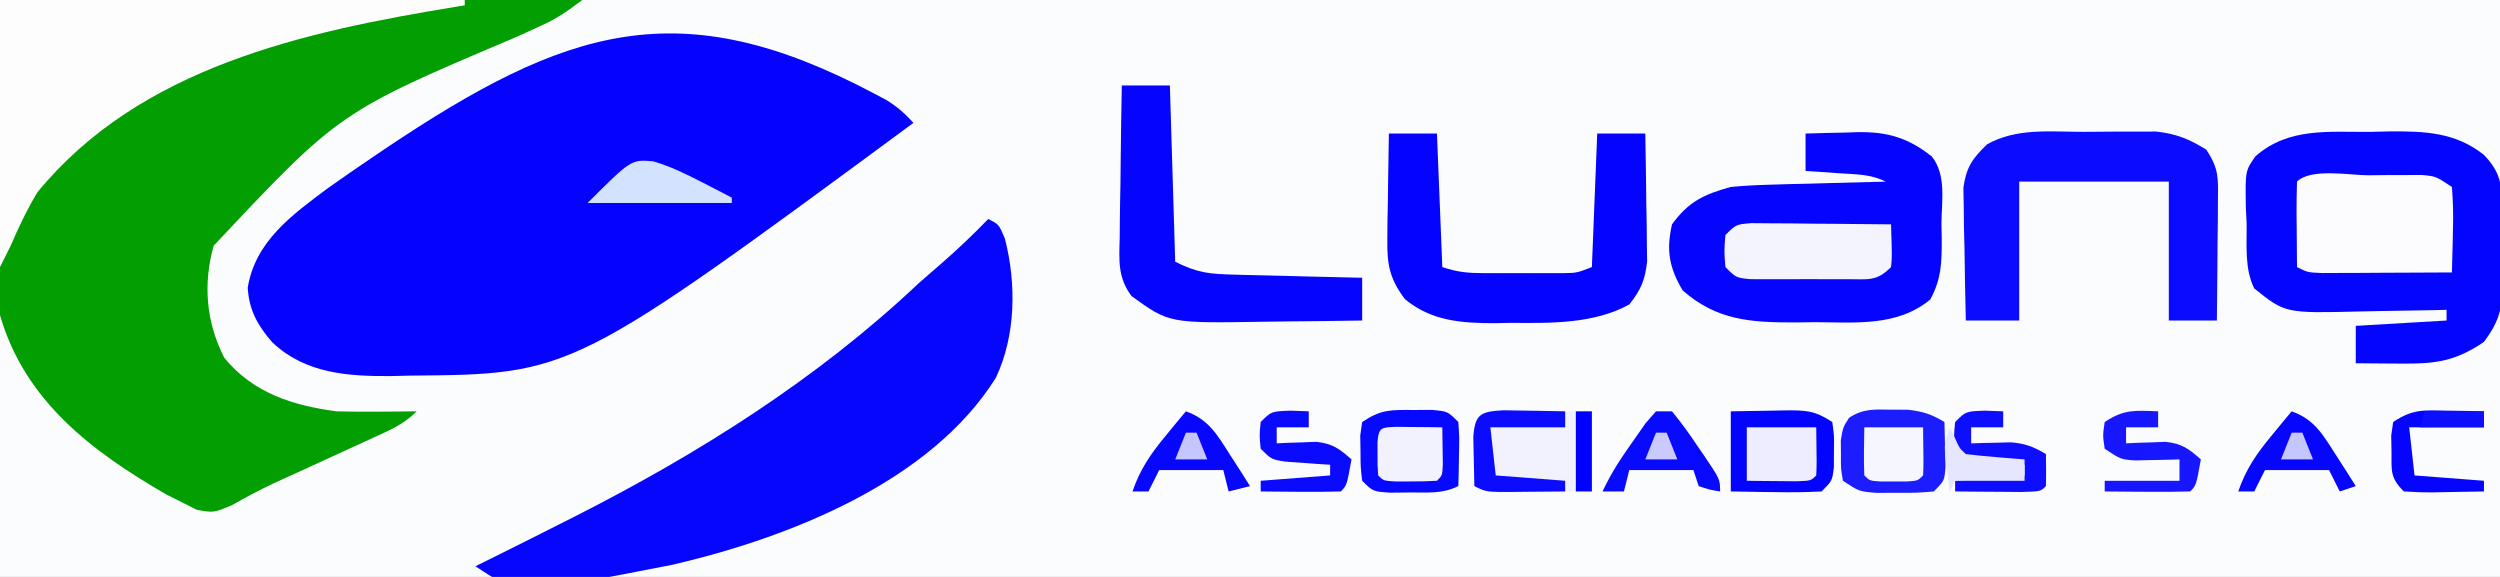 <?xml version="1.0" encoding="UTF-8"?>
<svg version="1.1" xmlns="http://www.w3.org/2000/svg" width="468" height="108">
<rect width="100%" height="100%" fill="#333333" stroke="none"/>
<path d="M0 0 C154.44 0 308.88 0 468 0 C468 35.64 468 71.28 468 108 C313.56 108 159.12 108 0 108 C0 72.36 0 36.72 0 0 Z " fill="#FBFCFE" transform="translate(0,0)"/>
<path d="M0 0 C35.97 0 71.94 0 109 0 C106.186 2.111 104.289 3.466 101.227 4.84 C100.495 5.175 99.763 5.509 99.01 5.854 C98.223 6.212 97.436 6.569 96.625 6.938 C63.529 20.949 63.529 20.949 40 46 C37.972 53.191 38.591 60.363 42 67 C47.391 73.575 54.828 75.918 63 77 C65.636 77.067 68.241 77.096 70.875 77.062 C71.908 77.056 71.908 77.056 72.961 77.049 C74.641 77.037 76.32 77.019 78 77 C75.534 79.466 73.136 80.445 69.961 81.898 C69.361 82.175 68.762 82.451 68.144 82.736 C66.223 83.62 64.299 84.498 62.375 85.375 C60.477 86.244 58.58 87.115 56.684 87.987 C54.868 88.821 53.049 89.648 51.229 90.476 C48.566 91.733 46.036 93.088 43.477 94.539 C40 96 40 96 36.855 95.441 C35.442 94.728 35.442 94.728 34 94 C33.068 93.535 32.136 93.069 31.176 92.59 C17.207 84.529 4.631 75.057 0 59 C-0.514 54.362 -0.469 49.779 -0.391 45.117 C-0.387 43.967 -0.383 42.818 -0.378 41.633 C-0.358 37.38 -0.302 33.128 -0.25 28.875 C-0.168 19.346 -0.085 9.818 0 0 Z " fill="#029E02" transform="translate(0,0)"/>
<path d="M0 0 C0.769 0.407 1.537 0.814 2.329 1.233 C4.323 2.466 5.785 3.763 7.359 5.488 C-56.515 52.557 -56.515 52.557 -86.828 52.801 C-88.6 52.844 -88.6 52.844 -90.408 52.889 C-98.516 52.947 -106.464 52.42 -112.64 46.606 C-115.393 43.443 -117.007 40.587 -117.266 36.363 C-115.857 27.63 -108.962 22.719 -102.218 17.677 C-99.588 15.81 -96.936 13.983 -94.266 12.176 C-93.302 11.524 -92.339 10.871 -91.347 10.199 C-57.725 -12.295 -36.529 -19.363 0 0 Z " fill="#0503FF" transform="translate(163.641,17.512)"/>
<path d="M0 0 C2 1 2 1 3.125 3.688 C5.281 12.137 5.178 21.765 1.434 29.707 C-10.831 49.324 -37.542 59.71 -59.059 64.711 C-87.95 70.366 -87.95 70.366 -96 65 C-94.598 64.308 -94.598 64.308 -93.168 63.602 C-88.768 61.421 -84.382 59.215 -80 57 C-78.853 56.422 -78.853 56.422 -77.684 55.833 C-54.406 44.047 -32.021 29.98 -13 12 C-11.568 10.744 -10.131 9.493 -8.688 8.25 C-5.658 5.614 -2.795 2.883 0 0 Z " fill="#0606FF" transform="translate(185,41)"/>
<path d="M0 0 C1.155 -0.029 2.31 -0.058 3.5 -0.088 C10.127 -0.137 15.888 0.047 21.25 4.312 C24.311 7.529 24.634 9.834 24.648 14.215 C24.654 15.921 24.654 15.921 24.66 17.662 C24.649 18.846 24.637 20.03 24.625 21.25 C24.637 22.43 24.648 23.61 24.66 24.826 C24.656 25.965 24.652 27.104 24.648 28.277 C24.645 29.315 24.642 30.353 24.638 31.422 C24.191 34.75 23.224 36.617 21.25 39.312 C15.858 42.995 12.057 43.443 5.625 43.375 C4.823 43.37 4.021 43.366 3.195 43.361 C1.214 43.35 -0.768 43.332 -2.75 43.312 C-2.75 41.002 -2.75 38.693 -2.75 36.312 C5.665 35.818 5.665 35.818 14.25 35.312 C14.25 34.653 14.25 33.992 14.25 33.312 C12.987 33.344 12.987 33.344 11.699 33.376 C8.547 33.445 5.396 33.494 2.244 33.532 C0.886 33.552 -0.473 33.579 -1.832 33.614 C-15.949 33.967 -15.949 33.967 -21.75 29.312 C-23.625 25.563 -23.107 21.127 -23.188 17 C-23.233 16.049 -23.279 15.099 -23.326 14.119 C-23.436 7.29 -23.436 7.29 -21.524 4.565 C-15.287 -0.895 -7.8 0.064 0 0 Z " fill="#0405FF" transform="translate(443.75,24.688)"/>
<path d="M0 0 C2.542 -0.082 5.082 -0.141 7.625 -0.188 C8.338 -0.213 9.051 -0.238 9.785 -0.264 C15.333 -0.34 19.183 0.772 23.639 4.297 C26.395 7.746 25.467 12.647 25.438 16.875 C25.467 18.366 25.467 18.366 25.498 19.887 C25.495 24.236 25.432 27.197 23.348 31.07 C17.093 36.211 9.276 35.333 1.625 35.312 C0.431 35.329 -0.762 35.345 -1.992 35.361 C-10.233 35.366 -16.574 34.997 -23 29.375 C-25.537 25.093 -26.113 21.864 -25 17 C-21.905 12.722 -18.987 11.375 -14 10 C-11.696 9.78 -9.384 9.647 -7.07 9.586 C-5.137 9.528 -5.137 9.528 -3.164 9.469 C-1.818 9.437 -0.471 9.406 0.875 9.375 C2.245 9.337 3.615 9.298 4.984 9.258 C8.323 9.164 11.661 9.078 15 9 C12.167 7.584 9.525 7.654 6.375 7.438 C5.186 7.354 3.998 7.27 2.773 7.184 C1.401 7.093 1.401 7.093 0 7 C0 4.69 0 2.38 0 0 Z " fill="#0505FF" transform="translate(338,25)"/>
<path d="M0 0 C28.71 0 57.42 0 87 0 C87 0.33 87 0.66 87 1 C86.444 1.09 85.887 1.18 85.314 1.272 C56.928 5.933 26.195 12.557 7 36 C5.053 39.233 3.489 42.537 2 46 C1.34 47.32 0.68 48.64 0 50 C0 33.5 0 17 0 0 Z " fill="#FCFDFC" transform="translate(0,0)"/>
<path d="M0 0 C2.063 0.003 4.125 -0.02 6.188 -0.046 C7.499 -0.046 8.811 -0.047 10.162 -0.048 C11.356 -0.051 12.55 -0.054 13.779 -0.057 C17.542 0.361 19.927 1.33 23.135 3.316 C25.557 6.949 25.368 8.634 25.33 12.952 C25.324 14.251 25.317 15.55 25.311 16.888 C25.294 18.26 25.277 19.631 25.26 21.003 C25.25 22.387 25.241 23.77 25.233 25.154 C25.209 28.541 25.176 31.928 25.135 35.316 C22.165 35.316 19.195 35.316 16.135 35.316 C16.135 26.736 16.135 18.156 16.135 9.316 C6.895 9.316 -2.345 9.316 -11.865 9.316 C-11.865 17.896 -11.865 26.476 -11.865 35.316 C-15.165 35.316 -18.465 35.316 -21.865 35.316 C-21.981 30.753 -22.052 26.191 -22.115 21.628 C-22.149 20.335 -22.182 19.041 -22.217 17.708 C-22.229 16.461 -22.242 15.214 -22.256 13.929 C-22.277 12.782 -22.298 11.635 -22.319 10.454 C-21.758 6.579 -20.663 5.02 -17.865 2.316 C-12.363 -0.749 -6.125 -0.02 0 0 Z " fill="#0A0BFF" transform="translate(389.865,24.684)"/>
<path d="M0 0 C2.97 0 5.94 0 9 0 C9.33 8.25 9.66 16.5 10 25 C12.959 25.986 14.914 26.129 18 26.133 C18.969 26.134 19.939 26.135 20.938 26.137 C21.948 26.133 22.959 26.129 24 26.125 C25.516 26.131 25.516 26.131 27.062 26.137 C28.032 26.135 29.001 26.134 30 26.133 C30.887 26.132 31.774 26.131 32.688 26.129 C35.16 26.093 35.16 26.093 38 25 C38.33 16.75 38.66 8.5 39 0 C41.97 0 44.94 0 48 0 C48.087 4.396 48.14 8.791 48.188 13.188 C48.213 14.433 48.238 15.679 48.264 16.963 C48.273 18.165 48.283 19.367 48.293 20.605 C48.309 21.71 48.324 22.815 48.341 23.954 C47.95 27.449 47.183 29.254 45 32 C38.343 35.659 30.265 35.489 22.875 35.438 C21.842 35.457 20.81 35.477 19.746 35.498 C13.564 35.494 7.926 35.085 3 31 C0.151 27.211 -0.362 24.518 -0.293 19.824 C-0.283 18.667 -0.274 17.51 -0.264 16.318 C-0.239 15.12 -0.213 13.922 -0.188 12.688 C-0.174 11.47 -0.16 10.252 -0.146 8.998 C-0.111 5.998 -0.062 2.999 0 0 Z " fill="#0303FF" transform="translate(260,25)"/>
<path d="M0 0 C2.97 0 5.94 0 9 0 C9.33 10.89 9.66 21.78 10 33 C14.26 35.13 16.482 35.299 21.172 35.414 C22.196 35.443 22.196 35.443 23.24 35.473 C25.41 35.532 27.58 35.579 29.75 35.625 C31.225 35.663 32.701 35.702 34.176 35.742 C37.784 35.838 41.392 35.922 45 36 C45 38.64 45 41.28 45 44 C40.447 44.075 35.894 44.129 31.34 44.165 C29.794 44.18 28.248 44.2 26.703 44.226 C8.85 44.52 8.85 44.52 1.825 39.422 C-0.792 35.949 -0.5 32.685 -0.391 28.516 C-0.385 27.7 -0.379 26.884 -0.373 26.044 C-0.351 23.445 -0.301 20.848 -0.25 18.25 C-0.23 16.486 -0.212 14.721 -0.195 12.957 C-0.151 8.637 -0.082 4.319 0 0 Z " fill="#0404FF" transform="translate(210,16)"/>
<path d="M0 0 C1.163 -0.012 2.325 -0.024 3.523 -0.037 C4.637 -0.039 5.751 -0.041 6.898 -0.043 C7.924 -0.047 8.949 -0.051 10.005 -0.055 C12.625 0.188 12.625 0.188 15.625 2.188 C15.846 4.976 15.906 7.534 15.812 10.312 C15.792 11.444 15.792 11.444 15.771 12.598 C15.736 14.461 15.682 16.324 15.625 18.188 C11.167 18.216 6.708 18.234 2.25 18.25 C0.979 18.258 -0.292 18.267 -1.602 18.275 C-3.419 18.28 -3.419 18.28 -5.273 18.285 C-6.954 18.293 -6.954 18.293 -8.669 18.301 C-11.375 18.188 -11.375 18.188 -13.375 17.188 C-13.402 14.542 -13.422 11.896 -13.438 9.25 C-13.446 8.495 -13.454 7.741 -13.463 6.963 C-13.472 5.038 -13.427 3.112 -13.375 1.188 C-10.792 -1.395 -3.475 0.002 0 0 Z " fill="#FCFCFF" transform="translate(443.375,32.812)"/>
<path d="M0 0 C0.827 0.01 1.655 0.021 2.507 0.032 C3.403 0.038 4.299 0.045 5.222 0.051 C6.628 0.076 6.628 0.076 8.062 0.102 C9.007 0.111 9.952 0.12 10.925 0.129 C13.263 0.153 15.6 0.189 17.937 0.227 C17.937 5.177 17.937 10.127 17.937 15.227 C14.645 15.254 11.354 15.274 8.062 15.29 C7.125 15.298 6.188 15.306 5.222 15.315 C3.878 15.32 3.878 15.32 2.507 15.325 C1.68 15.33 0.852 15.335 0 15.341 C-2.063 15.227 -2.063 15.227 -4.063 14.227 C-4.117 12.269 -4.156 10.311 -4.188 8.352 C-4.211 7.262 -4.234 6.171 -4.258 5.047 C-4.026 1.699 -3.482 0.383 0 0 Z " fill="#F2F2FF" transform="translate(280.063,76.773)"/>
<path d="M0 0 C1.204 0.01 2.409 0.021 3.65 0.032 C5.603 0.041 5.603 0.041 7.595 0.051 C8.975 0.068 10.356 0.085 11.736 0.102 C13.124 0.112 14.512 0.121 15.9 0.129 C19.304 0.153 22.707 0.186 26.111 0.227 C26.306 6.282 26.306 6.282 26.111 8.227 C23.388 10.949 21.883 10.485 18.08 10.493 C16.877 10.495 15.674 10.498 14.435 10.5 C13.173 10.493 11.911 10.485 10.611 10.477 C9.349 10.485 8.087 10.493 6.787 10.5 C5.584 10.498 4.381 10.495 3.142 10.493 C2.034 10.49 0.926 10.488 -0.215 10.486 C-2.889 10.227 -2.889 10.227 -4.889 8.227 C-5.139 5.227 -5.139 5.227 -4.889 2.227 C-2.889 0.227 -2.889 0.227 0 0 Z " fill="#F4F4FF" transform="translate(327.889,41.773)"/>
<path d="M0 0 C2.604 -0.054 5.208 -0.094 7.812 -0.125 C8.55 -0.142 9.288 -0.159 10.049 -0.176 C13.912 -0.211 15.709 -0.194 19 2 C19.363 4.531 19.363 4.531 19.312 7.5 C19.309 8.48 19.305 9.459 19.301 10.469 C19 13 19 13 17 15 C14.091 15.145 11.28 15.186 8.375 15.125 C7.573 15.116 6.771 15.107 5.945 15.098 C3.963 15.074 1.982 15.038 0 15 C0 10.05 0 5.1 0 0 Z " fill="#0304FF" transform="translate(324,77)"/>
<path d="M0 0 C1.56 0.006 1.56 0.006 3.152 0.012 C5.974 0.303 7.66 0.859 10.062 2.312 C10.116 4.104 10.155 5.896 10.188 7.688 C10.211 8.685 10.234 9.683 10.258 10.711 C10.062 13.312 10.062 13.312 8.062 15.312 C4.91 15.578 4.91 15.578 1.125 15.562 C-0.122 15.568 -1.368 15.573 -2.652 15.578 C-5.938 15.312 -5.938 15.312 -8.938 13.312 C-9.336 11.035 -9.336 11.035 -9.312 8.375 C-9.32 7.5 -9.328 6.624 -9.336 5.723 C-8.938 3.312 -8.938 3.312 -7.785 1.516 C-5.146 -0.203 -3.123 -0.05 0 0 Z " fill="#1C1DFF" transform="translate(353.938,76.688)"/>
<path d="M0 0 C1.156 -0.005 2.313 -0.01 3.504 -0.016 C6.438 0.25 6.438 0.25 8.438 2.25 C8.633 5.07 8.633 5.07 8.562 8.375 C8.544 9.471 8.526 10.566 8.508 11.695 C8.485 12.538 8.461 13.381 8.438 14.25 C5.467 15.735 2.74 15.421 -0.562 15.438 C-2.45 15.459 -2.45 15.459 -4.375 15.48 C-7.562 15.25 -7.562 15.25 -9.562 13.25 C-9.863 10.719 -9.863 10.719 -9.875 7.75 C-9.892 6.77 -9.909 5.791 -9.926 4.781 C-9.806 3.946 -9.686 3.111 -9.562 2.25 C-5.98 -0.139 -4.249 -0.019 0 0 Z " fill="#0708FF" transform="translate(264.562,76.75)"/>
<path d="M0 0 C0.99 0 1.98 0 3 0 C4.709 2.096 6.203 4.13 7.688 6.375 C8.103 6.978 8.519 7.582 8.947 8.203 C12 12.715 12 12.715 12 15 C10.062 14.688 10.062 14.688 8 14 C7.67 13.01 7.34 12.02 7 11 C3.04 11 -0.92 11 -5 11 C-5.33 12.32 -5.66 13.64 -6 15 C-7.32 15 -8.64 15 -10 15 C-8.38 11.475 -6.307 8.41 -4.062 5.25 C-3.373 4.265 -2.683 3.28 -1.973 2.266 C-1.322 1.518 -0.671 0.77 0 0 Z " fill="#0809FF" transform="translate(310,77)"/>
<path d="M0 0 C4.284 1.525 5.865 4.388 8.25 8.125 C8.956 9.221 9.663 10.316 10.391 11.445 C10.922 12.288 11.453 13.131 12 14 C10.68 14.33 9.36 14.66 8 15 C7.67 13.68 7.34 12.36 7 11 C3.04 11 -0.92 11 -5 11 C-5.66 12.32 -6.32 13.64 -7 15 C-7.99 15 -8.98 15 -10 15 C-8.596 10.899 -6.629 8.019 -3.875 4.688 C-3.151 3.804 -2.426 2.921 -1.68 2.012 C-1.125 1.348 -0.571 0.684 0 0 Z " fill="#0707FF" transform="translate(222,77)"/>
<path d="M0 0 C4.284 1.525 5.865 4.388 8.25 8.125 C8.956 9.221 9.663 10.316 10.391 11.445 C10.922 12.288 11.453 13.131 12 14 C11.01 14.33 10.02 14.66 9 15 C8.34 13.68 7.68 12.36 7 11 C3.04 11 -0.92 11 -5 11 C-5.66 12.32 -6.32 13.64 -7 15 C-7.99 15 -8.98 15 -10 15 C-8.596 10.899 -6.629 8.019 -3.875 4.688 C-3.151 3.804 -2.426 2.921 -1.68 2.012 C-1.125 1.348 -0.571 0.684 0 0 Z " fill="#0606FF" transform="translate(429,77)"/>
<path d="M0 0 C0 0.99 0 1.98 0 3 C-1.98 3 -3.96 3 -6 3 C-6 3.99 -6 4.98 -6 6 C-4.987 5.948 -4.987 5.948 -3.953 5.895 C-3.061 5.867 -2.169 5.84 -1.25 5.812 C0.073 5.76 0.073 5.76 1.422 5.707 C4.447 6.051 5.756 7.002 8 9 C7.125 13.875 7.125 13.875 6 15 C3.303 15.073 0.633 15.092 -2.062 15.062 C-3.2 15.056 -3.2 15.056 -4.361 15.049 C-6.241 15.037 -8.12 15.019 -10 15 C-10 14.34 -10 13.68 -10 13 C-5.38 13 -0.76 13 4 13 C4 11.68 4 10.36 4 9 C3.241 9.023 2.481 9.046 1.699 9.07 C0.705 9.088 -0.289 9.106 -1.312 9.125 C-2.792 9.16 -2.792 9.16 -4.301 9.195 C-7 9 -7 9 -10 7 C-10.375 4.5 -10.375 4.5 -10 2 C-6.356 -0.429 -4.288 -0.162 0 0 Z " fill="#1617FF" transform="translate(404,77)"/>
<path d="M0 0 C4.29 0 8.58 0 13 0 C13.098 6.934 13.098 6.934 13 9 C12 10 12 10 9.277 10.098 C7.624 10.08 7.624 10.08 5.938 10.062 C4.833 10.053 3.728 10.044 2.59 10.035 C1.308 10.018 1.308 10.018 0 10 C0 6.7 0 3.4 0 0 Z " fill="#EDEDFF" transform="translate(327,80)"/>
<path d="M0 0 C1.671 0.062 1.671 0.062 3.375 0.125 C3.375 1.115 3.375 2.105 3.375 3.125 C1.395 3.125 -0.585 3.125 -2.625 3.125 C-2.625 4.115 -2.625 5.105 -2.625 6.125 C-1.95 6.102 -1.274 6.079 -0.578 6.055 C0.76 6.028 0.76 6.028 2.125 6 C3.007 5.977 3.888 5.954 4.797 5.93 C7.489 6.134 9.074 6.759 11.375 8.125 C11.418 10.125 11.416 12.125 11.375 14.125 C10.375 15.125 10.375 15.125 6.777 15.223 C5.289 15.216 3.801 15.204 2.312 15.188 C1.175 15.181 1.175 15.181 0.014 15.174 C-1.866 15.162 -3.745 15.144 -5.625 15.125 C-5.625 14.465 -5.625 13.805 -5.625 13.125 C0.81 12.63 0.81 12.63 7.375 12.125 C7.375 11.465 7.375 10.805 7.375 10.125 C6.604 10.076 5.833 10.027 5.039 9.977 C4.036 9.902 3.033 9.827 2 9.75 C0.503 9.646 0.503 9.646 -1.023 9.539 C-3.625 9.125 -3.625 9.125 -5.625 7.125 C-5.875 4.625 -5.875 4.625 -5.625 2.125 C-3.625 0.125 -3.625 0.125 0 0 Z " fill="#0D0EFF" transform="translate(371.625,76.875)"/>
<path d="M0 0 C3.228 0.952 6.026 2.315 9.016 3.859 C10.084 4.407 11.153 4.955 12.254 5.52 C13.062 5.941 13.87 6.363 14.703 6.797 C14.703 7.127 14.703 7.457 14.703 7.797 C5.793 7.797 -3.117 7.797 -12.297 7.797 C-4.134 -0.366 -4.134 -0.366 0 0 Z " fill="#D2E2FF" transform="translate(122.297,30.203)"/>
<path d="M0 0 C1.671 0.062 1.671 0.062 3.375 0.125 C3.375 1.115 3.375 2.105 3.375 3.125 C1.395 3.125 -0.585 3.125 -2.625 3.125 C-2.625 4.115 -2.625 5.105 -2.625 6.125 C-1.612 6.073 -1.612 6.073 -0.578 6.02 C0.314 5.992 1.206 5.965 2.125 5.938 C3.448 5.885 3.448 5.885 4.797 5.832 C7.822 6.176 9.131 7.127 11.375 9.125 C10.5 14 10.5 14 9.375 15.125 C6.845 15.198 4.342 15.217 1.812 15.188 C0.746 15.181 0.746 15.181 -0.342 15.174 C-2.103 15.162 -3.864 15.144 -5.625 15.125 C-5.625 14.465 -5.625 13.805 -5.625 13.125 C0.81 12.63 0.81 12.63 7.375 12.125 C7.375 11.465 7.375 10.805 7.375 10.125 C6.604 10.076 5.833 10.027 5.039 9.977 C4.036 9.902 3.033 9.827 2 9.75 C0.503 9.646 0.503 9.646 -1.023 9.539 C-3.625 9.125 -3.625 9.125 -5.625 7.125 C-5.875 4.625 -5.875 4.625 -5.625 2.125 C-3.625 0.125 -3.625 0.125 0 0 Z " fill="#0A0AFF" transform="translate(241.625,76.875)"/>
<path d="M0 0 C1.514 0.017 1.514 0.017 3.059 0.035 C4.071 0.044 5.082 0.053 6.125 0.062 C7.299 0.08 7.299 0.08 8.496 0.098 C8.523 1.577 8.542 3.056 8.559 4.535 C8.57 5.359 8.582 6.183 8.594 7.031 C8.496 9.098 8.496 9.098 7.496 10.098 C5.832 10.196 4.163 10.227 2.496 10.223 C1.135 10.227 1.135 10.227 -0.254 10.23 C-2.504 10.098 -2.504 10.098 -3.504 9.098 C-3.637 7.285 -3.637 7.285 -3.629 5.098 C-3.631 4.376 -3.634 3.654 -3.637 2.91 C-3.425 0.026 -2.898 0.113 0 0 Z " fill="#F2F2FF" transform="translate(261.504,79.902)"/>
<path d="M0 0 C1.383 0.013 2.766 0.037 4.148 0.07 C4.855 0.079 5.561 0.088 6.289 0.098 C8.034 0.121 9.779 0.157 11.523 0.195 C11.523 1.185 11.523 2.175 11.523 3.195 C6.903 3.195 2.283 3.195 -2.477 3.195 C-2.147 6.165 -1.817 9.135 -1.477 12.195 C2.813 12.525 7.103 12.855 11.523 13.195 C11.523 13.855 11.523 14.515 11.523 15.195 C9.065 15.222 6.607 15.242 4.148 15.258 C3.45 15.266 2.751 15.275 2.031 15.283 C-3.25 15.309 -3.25 15.309 -5.477 14.195 C-5.53 12.237 -5.569 10.279 -5.602 8.32 C-5.625 7.23 -5.648 6.139 -5.672 5.016 C-5.37 0.661 -4.276 0.24 0 0 Z " fill="#0A0BFF" transform="translate(281.477,76.805)"/>
<path d="M0 0 C1.272 0.018 2.545 0.036 3.855 0.055 C5.319 0.089 5.319 0.089 6.812 0.125 C6.812 1.115 6.812 2.105 6.812 3.125 C2.192 3.125 -2.428 3.125 -7.188 3.125 C-6.857 6.095 -6.527 9.065 -6.188 12.125 C-1.897 12.455 2.393 12.785 6.812 13.125 C6.812 13.785 6.812 14.445 6.812 15.125 C4.354 15.179 1.896 15.219 -0.562 15.25 C-1.611 15.275 -1.611 15.275 -2.68 15.301 C-4.516 15.318 -6.354 15.228 -8.188 15.125 C-10.799 12.513 -10.486 11.253 -10.5 7.625 C-10.517 6.645 -10.534 5.666 -10.551 4.656 C-10.431 3.821 -10.311 2.986 -10.188 2.125 C-6.451 -0.366 -4.443 -0.082 0 0 Z " fill="#0505FF" transform="translate(458.188,76.875)"/>
<path d="M0 0 C3.63 0 7.26 0 11 0 C11.098 6.934 11.098 6.934 11 9 C10 10 10 10 7.969 10.133 C7.154 10.13 6.339 10.128 5.5 10.125 C4.685 10.128 3.871 10.13 3.031 10.133 C1 10 1 10 0 9 C-0.142 5.997 -0.042 3.008 0 0 Z " fill="#F6F6FF" transform="translate(349,80)"/>
<path d="M0 0 C0.309 0.639 0.619 1.279 0.938 1.938 C1.835 3.936 1.835 3.936 3 5 C4.849 5.234 6.705 5.413 8.562 5.562 C10.08 5.688 10.08 5.688 11.629 5.816 C12.803 5.907 12.803 5.907 14 6 C14 7.32 14 8.64 14 10 C9.71 10 5.42 10 1 10 C0.67 10.66 0.34 11.32 0 12 C-0.196 10.564 -0.381 9.126 -0.562 7.688 C-0.667 6.887 -0.771 6.086 -0.879 5.262 C-1 3 -1 3 0 0 Z " fill="#E6E6FF" transform="translate(365,80)"/>
<path d="M0 0 C0.99 0 1.98 0 3 0 C3 4.95 3 9.9 3 15 C2.01 15 1.02 15 0 15 C0 10.05 0 5.1 0 0 Z " fill="#0000FF" transform="translate(295,77)"/>
<path d="M0 0 C3.63 0 7.26 0 11 0 C11 0.99 11 1.98 11 3 C7.04 3 3.08 3 -1 3 C-0.67 2.01 -0.34 1.02 0 0 Z " fill="#0D0FFF" transform="translate(454,77)"/>
<path d="M0 0 C0.66 0 1.32 0 2 0 C2.66 1.65 3.32 3.3 4 5 C2.02 5 0.04 5 -2 5 C-1.34 3.35 -0.68 1.7 0 0 Z " fill="#C6C6FF" transform="translate(429,81)"/>
<path d="M0 0 C0.66 0 1.32 0 2 0 C2.66 1.65 3.32 3.3 4 5 C2.02 5 0.04 5 -2 5 C-1.34 3.35 -0.68 1.7 0 0 Z " fill="#C6C6FF" transform="translate(222,81)"/>
<path d="M0 0 C0.66 0 1.32 0 2 0 C2.66 1.65 3.32 3.3 4 5 C2.02 5 0.04 5 -2 5 C-1.34 3.35 -0.68 1.7 0 0 Z " fill="#CACAFF" transform="translate(310,81)"/>
</svg>
